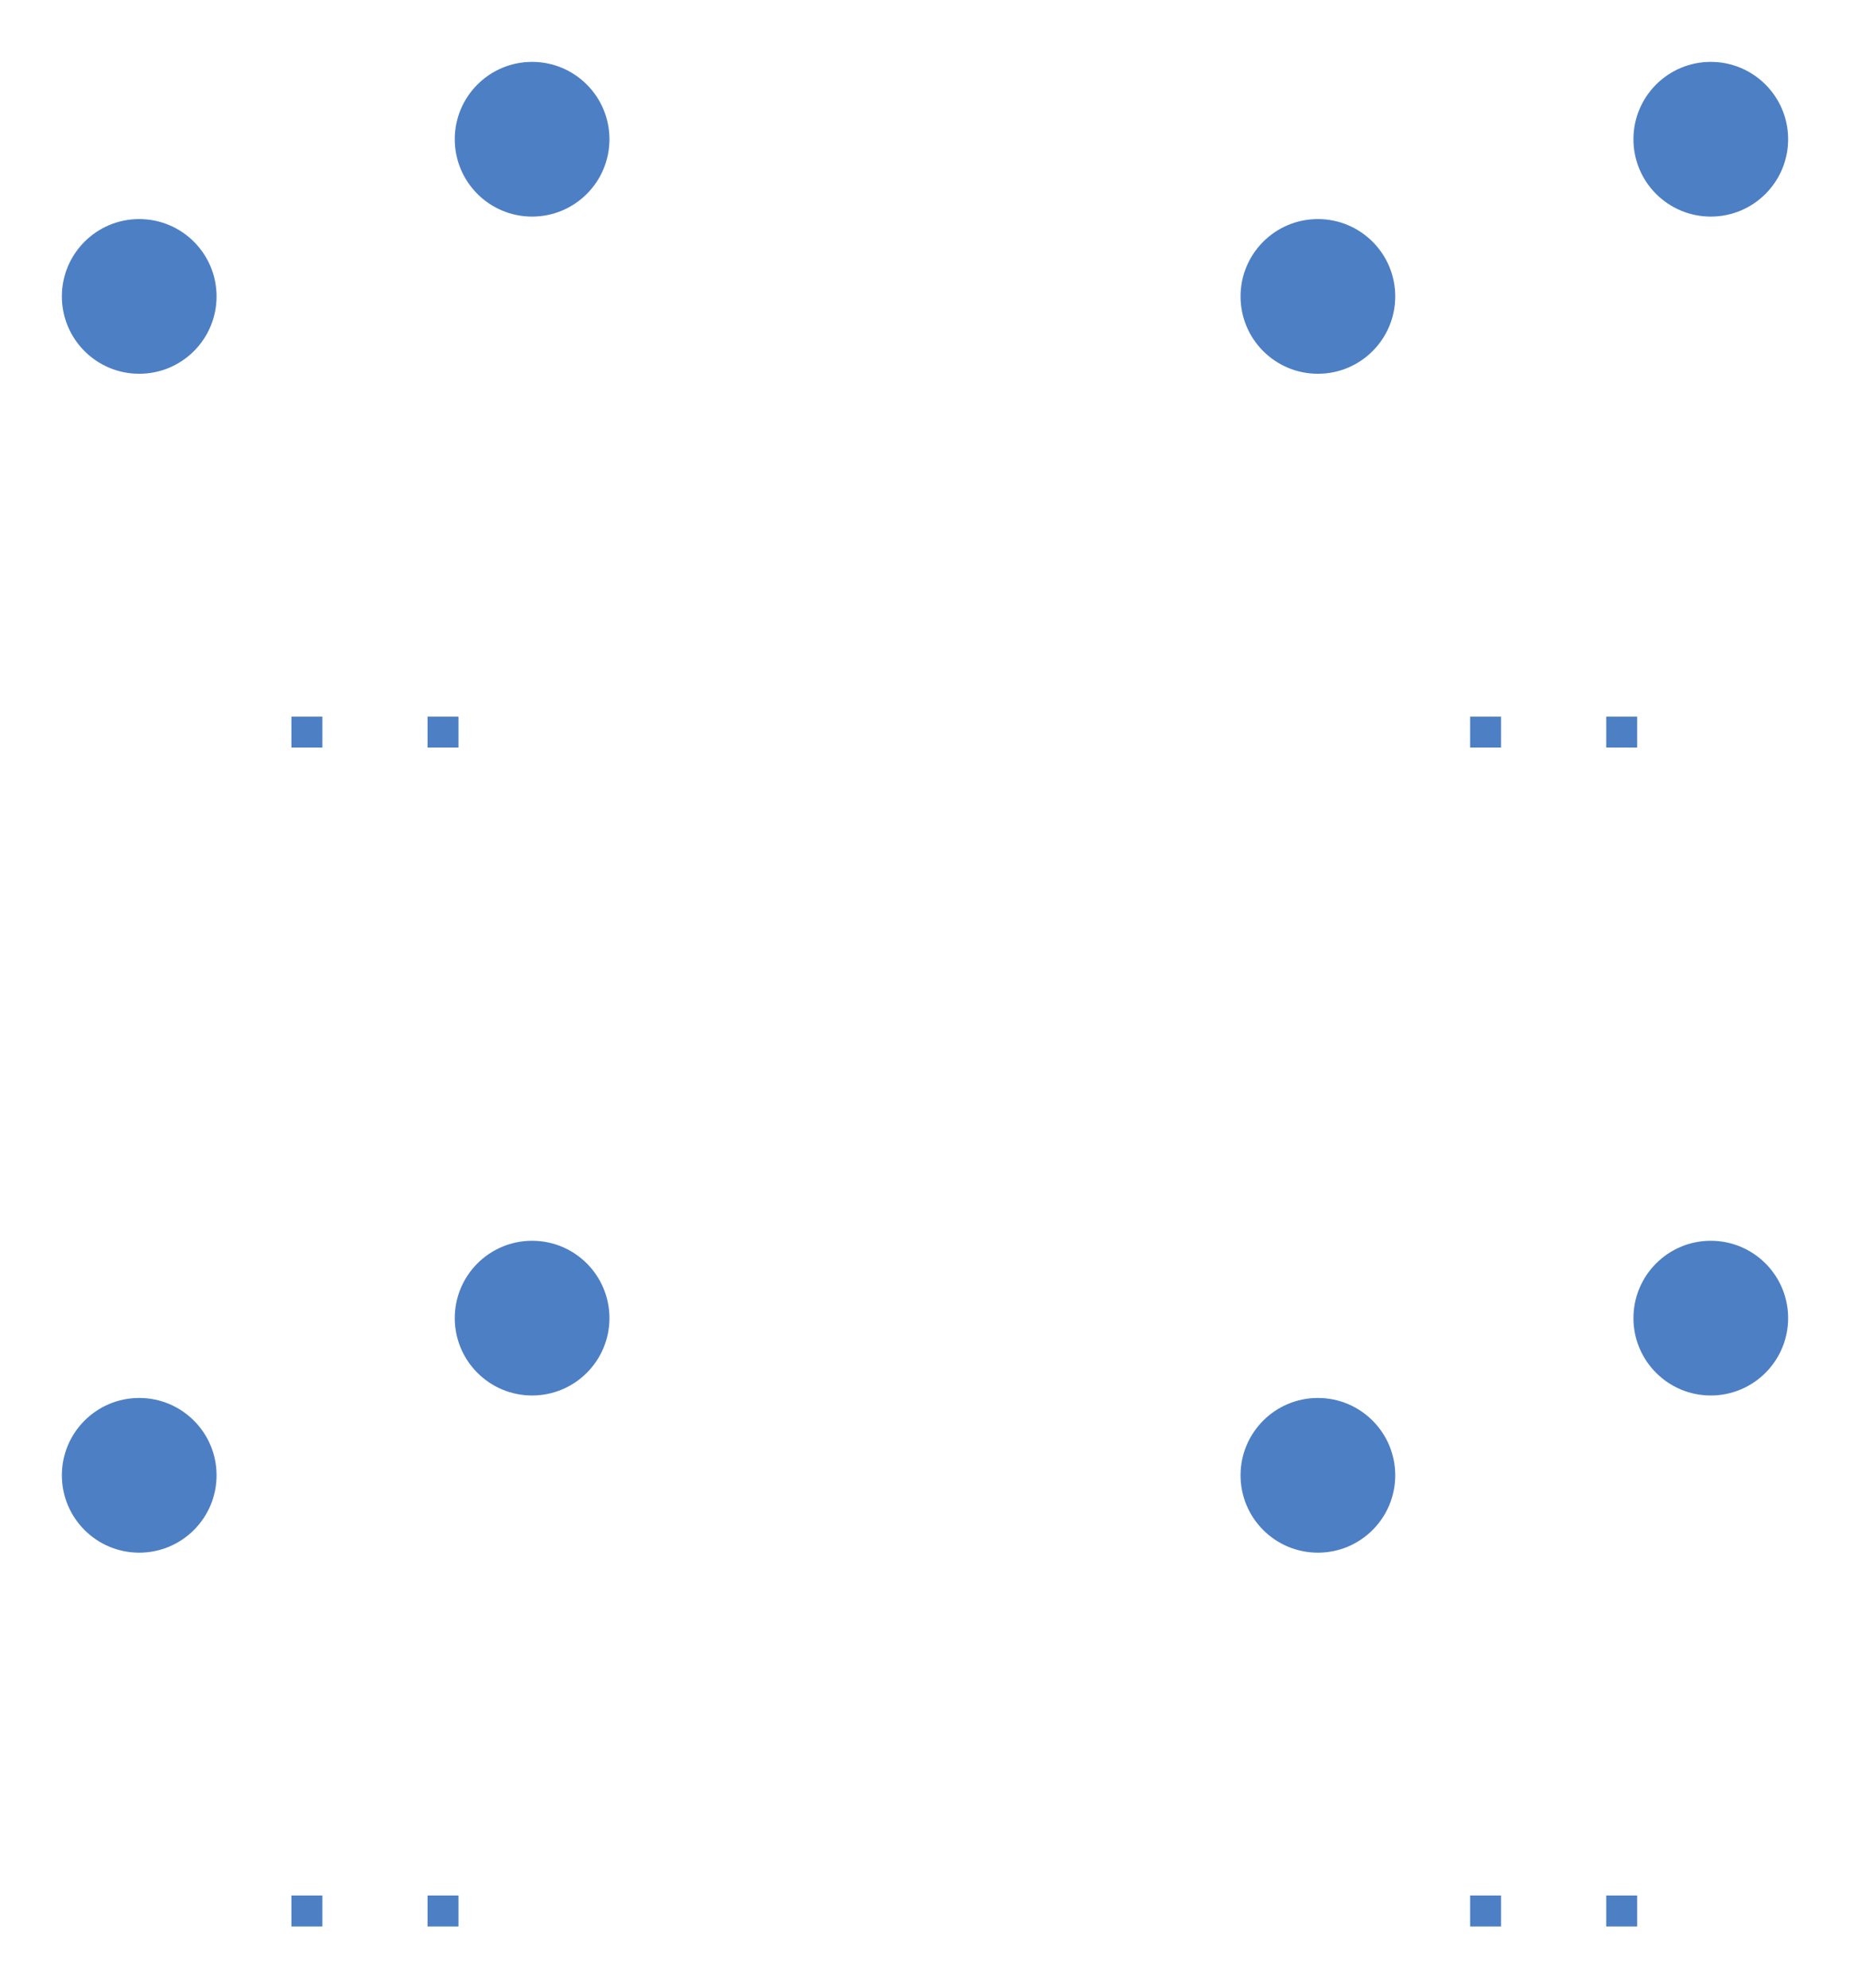 <svg:svg xmlns:svg="http://www.w3.org/2000/svg" width="113.008" height="32.13mm" version="1.1" viewBox="28.465 27.195 29.9 32.13"><svg:title>SVG Image created as keyboard-before-B_Cu.svg date 2023/02/19 13:00:15</svg:title><svg:desc>Image generated by PCBNEW</svg:desc><svg:g style="fill:#000;fill-opacity:0;stroke:#000;stroke-width:0;stroke-opacity:1;stroke-linecap:round;stroke-linejoin:round"><svg:g style="fill:#4d7fc4;fill-opacity:1;stroke:#4d7fc4;stroke-width:0;stroke-opacity:1;stroke-linecap:round;stroke-linejoin:round"><svg:circle cx="30.715" cy="31.985" r="1.25"/></svg:g><svg:g style="fill:#4d7fc4;fill-opacity:1;stroke:#4d7fc4;stroke-width:0;stroke-opacity:1;stroke-linecap:round;stroke-linejoin:round"><svg:circle cx="37.065" cy="29.445" r="1.25"/></svg:g><svg:g style="fill:#4d7fc4;fill-opacity:1;stroke:#4d7fc4;stroke-width:0;stroke-opacity:1;stroke-linecap:round;stroke-linejoin:round"><svg:circle cx="49.765" cy="31.985" r="1.25"/></svg:g><svg:g style="fill:#4d7fc4;fill-opacity:1;stroke:#4d7fc4;stroke-width:0;stroke-opacity:1;stroke-linecap:round;stroke-linejoin:round"><svg:circle cx="56.115" cy="29.445" r="1.25"/></svg:g><svg:g style="fill:#4d7fc4;fill-opacity:1;stroke:#4d7fc4;stroke-width:0;stroke-opacity:1;stroke-linecap:round;stroke-linejoin:round"><svg:circle cx="30.715" cy="51.035" r="1.25"/></svg:g><svg:g style="fill:#4d7fc4;fill-opacity:1;stroke:#4d7fc4;stroke-width:0;stroke-opacity:1;stroke-linecap:round;stroke-linejoin:round"><svg:circle cx="37.065" cy="48.495" r="1.25"/></svg:g><svg:g style="fill:#4d7fc4;fill-opacity:1;stroke:#4d7fc4;stroke-width:0;stroke-opacity:1;stroke-linecap:round;stroke-linejoin:round"><svg:circle cx="49.765" cy="51.035" r="1.25"/></svg:g><svg:g style="fill:#4d7fc4;fill-opacity:1;stroke:#4d7fc4;stroke-width:0;stroke-opacity:1;stroke-linecap:round;stroke-linejoin:round"><svg:circle cx="56.115" cy="48.495" r="1.25"/></svg:g><svg:g style="fill:#4d7fc4;fill-opacity:1;stroke:#4d7fc4;stroke-width:0;stroke-opacity:1;stroke-linecap:round;stroke-linejoin:round"><svg:path style="fill:#4d7fc4;fill-opacity:1;stroke:#4d7fc4;stroke-width:0;stroke-opacity:1;stroke-linecap:round;stroke-linejoin:round;fill-rule:evenodd" d="M 33.175,39.275 33.175,38.775 33.675,38.775 33.675,39.275 Z"/><svg:path style="fill:#4d7fc4;fill-opacity:1;stroke:#4d7fc4;stroke-width:0;stroke-opacity:1;stroke-linecap:round;stroke-linejoin:round;fill-rule:evenodd" d="M 35.375,39.275 35.375,38.775 35.875,38.775 35.875,39.275 Z"/></svg:g><svg:g style="fill:#4d7fc4;fill-opacity:1;stroke:#4d7fc4;stroke-width:0;stroke-opacity:1;stroke-linecap:round;stroke-linejoin:round"><svg:path style="fill:#4d7fc4;fill-opacity:1;stroke:#4d7fc4;stroke-width:0;stroke-opacity:1;stroke-linecap:round;stroke-linejoin:round;fill-rule:evenodd" d="M 52.225,39.275 52.225,38.775 52.725,38.775 52.725,39.275 Z"/><svg:path style="fill:#4d7fc4;fill-opacity:1;stroke:#4d7fc4;stroke-width:0;stroke-opacity:1;stroke-linecap:round;stroke-linejoin:round;fill-rule:evenodd" d="M 54.425,39.275 54.425,38.775 54.925,38.775 54.925,39.275 Z"/></svg:g><svg:g style="fill:#4d7fc4;fill-opacity:1;stroke:#4d7fc4;stroke-width:0;stroke-opacity:1;stroke-linecap:round;stroke-linejoin:round"><svg:path style="fill:#4d7fc4;fill-opacity:1;stroke:#4d7fc4;stroke-width:0;stroke-opacity:1;stroke-linecap:round;stroke-linejoin:round;fill-rule:evenodd" d="M 33.175,58.325 33.175,57.825 33.675,57.825 33.675,58.325 Z"/><svg:path style="fill:#4d7fc4;fill-opacity:1;stroke:#4d7fc4;stroke-width:0;stroke-opacity:1;stroke-linecap:round;stroke-linejoin:round;fill-rule:evenodd" d="M 35.375,58.325 35.375,57.825 35.875,57.825 35.875,58.325 Z"/></svg:g><svg:g style="fill:#4d7fc4;fill-opacity:1;stroke:#4d7fc4;stroke-width:0;stroke-opacity:1;stroke-linecap:round;stroke-linejoin:round"><svg:path style="fill:#4d7fc4;fill-opacity:1;stroke:#4d7fc4;stroke-width:0;stroke-opacity:1;stroke-linecap:round;stroke-linejoin:round;fill-rule:evenodd" d="M 52.225,58.325 52.225,57.825 52.725,57.825 52.725,58.325 Z"/><svg:path style="fill:#4d7fc4;fill-opacity:1;stroke:#4d7fc4;stroke-width:0;stroke-opacity:1;stroke-linecap:round;stroke-linejoin:round;fill-rule:evenodd" d="M 54.425,58.325 54.425,57.825 54.925,57.825 54.925,58.325 Z"/></svg:g></svg:g></svg:svg>